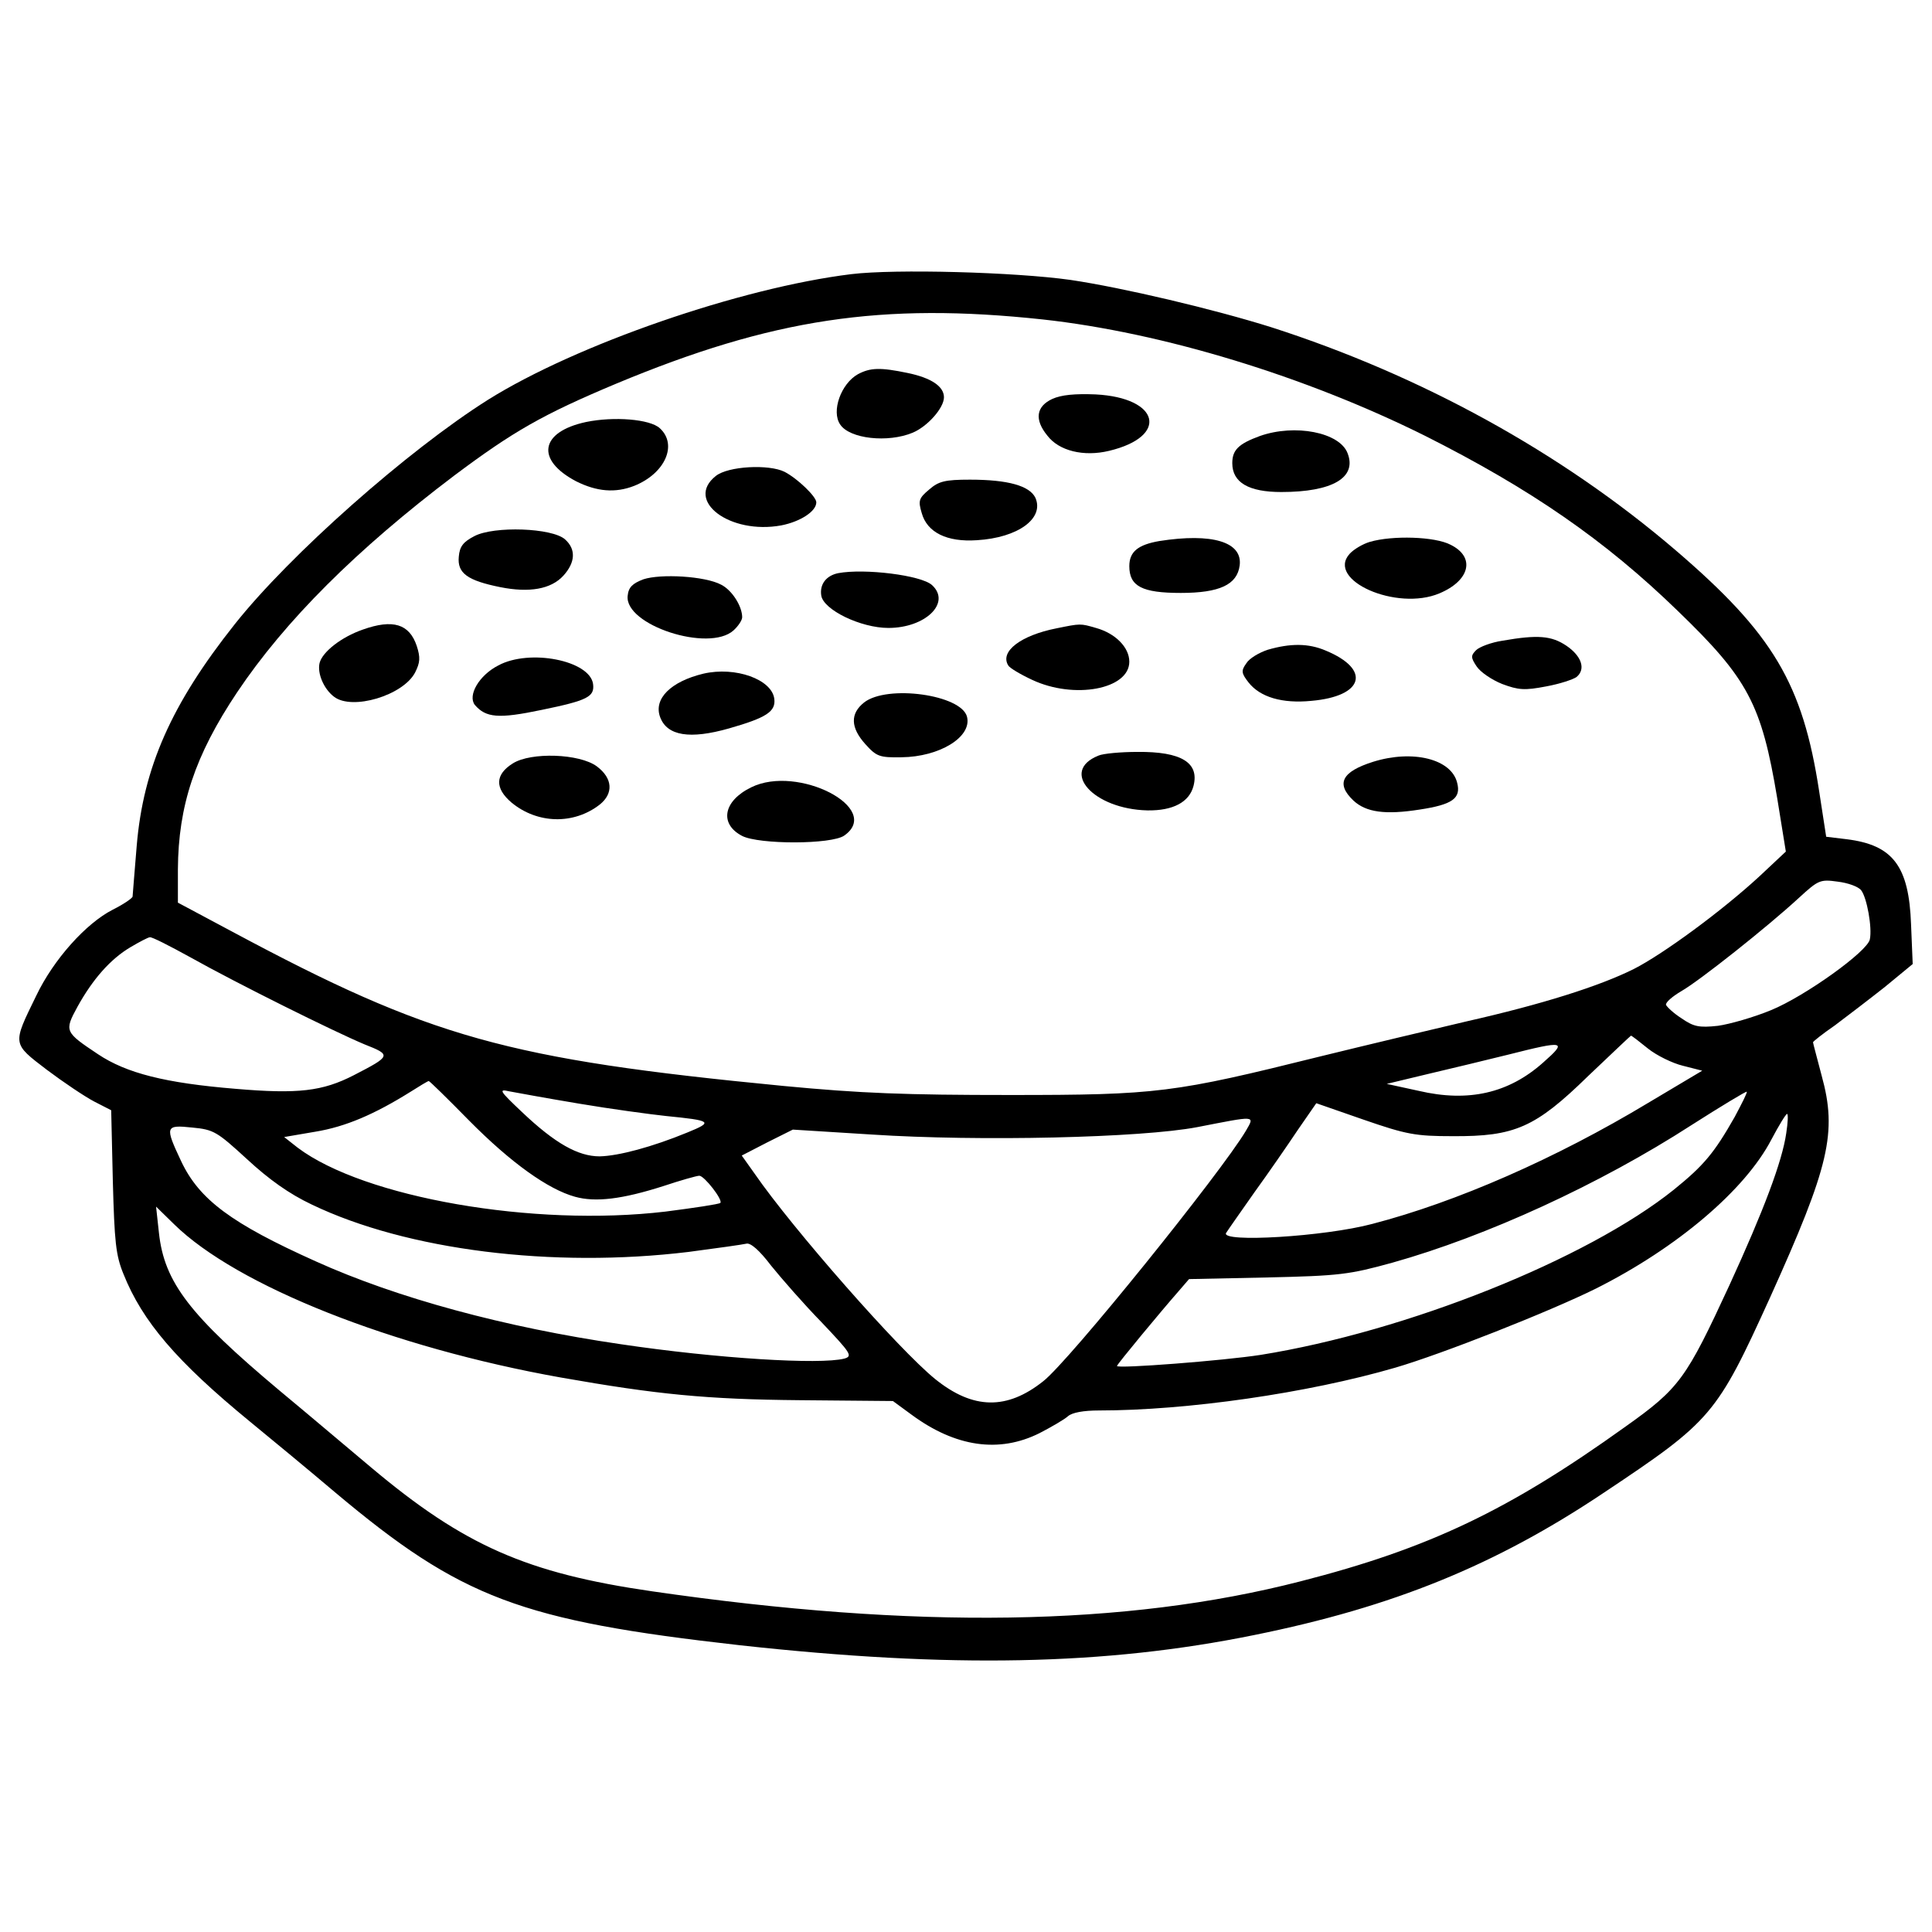 <?xml version="1.0" encoding="utf-8"?>
<!-- Svg Vector Icons : http://www.onlinewebfonts.com/icon -->
<!DOCTYPE svg PUBLIC "-//W3C//DTD SVG 1.1//EN" "http://www.w3.org/Graphics/SVG/1.1/DTD/svg11.dtd">
<svg version="1.1" xmlns="http://www.w3.org/2000/svg" xmlns:xlink="http://www.w3.org/1999/xlink" x="0px" y="0px" viewBox="0 0 1000 1000" enable-background="new 0 0 1000 1000" xml:space="preserve">
<g><g transform="translate(0,511) scale(0.1,-0.1)"><path d="M4406.3,3691c-573.5-70.3-1424-364.5-1880.3-650.2C2110.4,2778.6,1500.7,2239.3,1215,1879c-328.3-413.6-473.3-741.9-507.4-1146.9c-10.7-136.4-21.3-253.7-21.3-262.2c0-8.5-46.9-40.5-102.3-68.2C445.4,331.3,277,143.7,187.5-43.9C63.8-297.6,61.7-289.1,242.9-427.6c85.3-64,196.1-138.6,245.2-164.2l87.4-44.8l8.5-366.7c8.5-313.4,14.9-383.7,55.4-481.8c98.1-245.2,275-451.9,654.5-763.2c117.3-95.9,315.5-260.1,441.3-366.7c652.3-547.9,959.3-663,2095.6-790.9c1087.2-119.4,1888.8-104.5,2662.6,53.3c716.3,145,1247.1,360.3,1809.9,737.6c556.4,370.9,582,400.8,859.1,1010.5c307,680,347.5,852.7,266.5,1146.9c-23.4,89.5-44.8,168.4-44.8,172.7c0,4.3,51.2,44.8,113,87.4c59.7,44.8,176.9,134.3,258,198.3l145,119.4l-8.5,204.6c-10.7,302.7-93.8,411.4-332.5,441.3L9452.3,779l-36.2,234.5c-85.3,558.5-238.8,816.5-744,1249.2C8081.6,2768,7356.8,3166.6,6580.8,3416c-298.5,93.8-767.5,204.7-1040.3,245.2C5252.7,3701.7,4634.4,3718.7,4406.3,3691z M5397.6,3456.5c620.4-68.2,1360.1-294.2,1980.5-603.3c545.7-275,929.5-539.4,1306.8-906c362.4-349.6,432.8-481.8,513.8-967.8l44.8-277.1L9107,574.3c-194-179.1-498.9-402.9-650.2-479.7c-179.1-89.5-477.5-183.3-863.4-270.7c-181.2-42.6-522.3-123.6-756.8-181.2C6073.4-547,5992.4-557.7,5227.1-557.7c-539.3,0-769.6,8.5-1172.5,46.9c-1430.4,138.6-1827,249.4-2850.2,797.3L920.8,437.9v172.7c2.1,328.3,87.4,588.4,307,916.7c247.3,368.8,616.1,737.6,1123.5,1121.3c304.8,228.1,456.2,315.5,837.8,475.4C3997,3460.8,4564.1,3546.1,5397.6,3456.5z M9633.5,501.8c29.8-38.4,57.6-194,44.8-253.7c-10.7-61.8-334.7-294.2-511.6-366.7c-87.4-36.2-213.2-72.5-275-81c-98.1-10.7-125.8-4.2-187.6,38.4c-40.5,25.6-76.7,59.7-81,70.3c-2.1,12.8,32,42.6,78.9,70.4c93.8,53.3,445.6,332.6,607.6,481.8c102.3,93.8,110.9,98.1,202.5,85.3C9565.3,540.2,9618.6,521,9633.5,501.8z M982.6,156.5c247.3-138.6,746.1-385.9,903.9-452c140.7-55.4,138.6-59.7-55.4-159.9c-162-83.1-287.8-98-611.8-70.3c-364.5,29.9-564.9,81-712,179.1C334.6-231.5,332.4-227.2,400.7-101.5c78.9,142.8,170.5,247.3,275,309.1c46.9,27.7,91.7,51.2,100.2,51.2C786.5,260.9,878.2,214,982.6,156.5z M8529.3-316.8c44.8-36.2,127.9-76.7,181.2-89.5l100.2-25.6l-279.3-166.3C8053.8-886,7538-1112,7103.1-1224.9c-247.3-66.1-786.7-98.1-756.8-46.9c10.7,17.1,76.7,110.9,147.1,211.1c72.5,100.2,172.7,245.2,223.8,321.9l95.9,138.6l245.2-85.3c221.7-76.7,268.6-85.3,460.5-85.3c321.9-2.1,428.5,44.8,701.4,311.3c119.4,113,217.4,206.8,221.7,208.9C8446.1-250.7,8484.5-280.5,8529.3-316.8z M7987.8-389.3c-179.1-159.9-388-206.8-643.8-147.1l-166.3,36.2l213.2,51.2c117.2,27.7,304.8,72.5,415.7,100.2C8100.8-274.2,8113.6-278.4,7987.8-389.3z M2428-689.9c217.4-219.6,409.3-356,547.9-394.4c106.6-29.8,245.2-12.8,458.3,55.4c89.5,29.8,172.7,53.3,185.5,53.3c25.6,0,123.6-125.8,108.7-140.7c-6.4-6.4-134.3-25.6-283.5-44.8c-684.3-81-1560.5,72.5-1903.7,330.4l-70.4,55.4l162,27.7c155.6,25.6,304.9,89.5,492.5,206.8c46.9,29.9,89.5,55.4,93.8,55.4C2223.4-485.2,2317.2-576.9,2428-689.9z M2997.2-602.4c164.2-27.7,368.8-55.4,449.8-64c236.6-23.5,247.3-29.9,110.9-85.3c-181.2-74.6-356-121.5-454.1-123.6c-110.8,0-230.2,66.1-402.9,230.2c-115.1,108.7-121.5,119.4-66.1,106.6C2668.9-544.9,2830.9-574.7,2997.2-602.4z M8979.1-670.7c-106.6-187.6-159.9-251.5-315.5-377.3c-449.8-360.3-1381.4-733.3-2138.2-854.8c-191.9-29.9-744-72.5-744-57.6c0,8.5,228.1,283.5,319.8,388l53.3,61.8l405,8.5c375.2,8.5,424.2,14.9,648.1,76.7c486,136.4,1072.3,405,1547.7,712c153.5,98.1,281.4,174.8,285.7,172.7C9045.1-544.9,9015.3-602.4,8979.1-670.7z M9245.5-755.9c-21.3-147.1-117.3-400.8-294.2-786.6c-223.8-483.9-258-532.9-537.2-731.2c-603.3-432.8-1016.9-631-1684.1-801.6c-903.9-232.4-1989-249.4-3355.5-51.2c-648.1,93.8-972.1,236.6-1451.8,639.5c-89.5,74.6-302.7,255.8-477.5,400.8c-462.6,388-594.8,558.5-622.5,814.4l-14.9,136.4l93.8-91.7c324-317.6,1127.7-637.4,2001.8-793c496.7-87.4,752.5-113,1238.6-117.3l479.7-4.3l95.9-70.3c228.1-168.4,454.1-200.4,663-95.9c61.8,32,127.9,70.3,147.1,87.4c21.3,19.2,81,29.9,159.9,29.9c456.2,0,1080.8,89.5,1534.9,221.7c240.9,70.4,797.3,289.9,1038.2,409.3c420,211.1,771.7,509.5,908.2,771.7c38.4,72.5,74.6,132.2,81,132.2C9256.2-655.7,9254.1-700.5,9245.5-755.9z M6448.6-743.2c-127.9-215.3-914.6-1191.7-1048.9-1296.1c-187.6-149.2-362.4-147.1-558.5,10.7c-187.6,151.4-739.7,780.3-933.7,1061.6l-68.2,95.9l132.2,68.2l132.2,66.1l409.3-25.6c554.3-36.3,1394.2-17.1,1684.1,38.4C6504-664.3,6495.5-662.1,6448.6-743.2z M1279-890.2c113-104.5,217.5-179.1,334.7-234.5c492.5-236.6,1247.1-330.4,1950.6-245.2c147.1,19.2,281.4,38.4,298.5,42.6c21.3,6.4,68.2-34.1,127.9-113c53.3-66.1,170.5-200.4,262.2-294.2c151.4-159.9,162-174.8,117.2-187.6c-125.8-32-656.6,0-1157.6,74.6c-599,87.4-1157.6,238.8-1577.5,428.5c-437,196.1-603.3,319.8-697.1,518c-85.3,181.2-83.1,189.7,57.6,174.8C1106.3-736.7,1123.3-747.4,1279-890.2z"/><path d="M4440.4,3173c-87.4-49-138.6-191.9-91.7-260.1c49-74.6,247.3-95.9,375.2-42.6c76.7,32,162,127.9,162,183.3c0,55.4-64,100.2-187.6,125.8C4555.6,3209.2,4504.4,3207.1,4440.4,3173z"/><path d="M5446.6,3045.1c-83.1-38.4-93.8-106.6-25.6-189.7c59.7-78.9,187.6-110.8,319.8-78.9c311.3,74.6,262.2,275-70.3,292.1C5563.9,3072.8,5493.6,3066.4,5446.6,3045.1z"/><path d="M3033.4,2925.7c-238.8-51.2-262.2-196.1-51.2-307c106.6-53.3,202.5-61.8,300.6-23.4c159.9,64,226,213.2,132.2,298.4C3363.9,2940.6,3178.4,2955.6,3033.4,2925.7z"/><path d="M6521.1,2853.2c-110.9-40.5-142.8-72.5-142.8-140.7c0-100.2,85.3-149.2,253.7-149.2c264.3,0,392.2,74.6,343.2,200.4C6934.6,2872.4,6702.3,2917.2,6521.1,2853.2z"/><path d="M3705,2646.4c-162-127.9,72.5-304.8,339-255.8c98.1,19.2,181.2,72.5,181.2,119.4c0,29.8-98.1,123.6-164.2,157.8C3980,2708.3,3768.9,2697.6,3705,2646.4z"/><path d="M4809.2,2576.1c-53.3-44.8-57.5-57.6-38.4-121.5c27.7-100.2,130-151.4,285.7-140.7c213.2,12.8,349.6,113,302.7,219.6c-29.9,61.8-140.7,93.8-339,93.8C4890.3,2627.3,4858.3,2618.7,4809.2,2576.1z"/><path d="M2455.7,2335.2c-57.6-29.8-76.7-53.3-81-106.6c-8.5-85.3,44.8-123.6,215.3-157.8c149.2-29.8,262.2-10.7,326.2,59.7c61.8,68.2,66.1,136.4,8.5,187.6C2858.6,2377.8,2558.1,2388.5,2455.7,2335.2z"/><path d="M6000.9,2309.6c-110.9-19.2-155.6-55.4-155.6-130c0-104.5,66.1-138.6,266.5-138.6c200.4,0,292.1,42.6,304.8,142.8C6431.6,2305.3,6273.8,2352.3,6000.9,2309.6z"/><path d="M7090.3,2305.3c-36.3-10.7-83.2-38.4-104.5-61.8c-123.6-136.4,243-298.5,464.7-204.7c157.8,66.1,187.6,187.6,57.6,251.6C7427.1,2333.1,7207.5,2339.5,7090.3,2305.3z"/><path d="M4338.1,2143.3c-61.8-12.8-95.9-57.5-87.4-115.1c10.7-74.6,204.6-168.4,347.5-168.4c191.9,0,326.2,130,226,221.7C4768.7,2132.7,4474.6,2168.9,4338.1,2143.3z"/><path d="M3329.8,2111.4c-55.4-21.3-76.7-40.5-81-85.3c-17.1-151.3,420-294.2,547.9-179.1c25.6,23.5,44.8,53.3,44.8,68.2c0,57.5-53.3,140.7-108.7,168.4C3649.5,2128.4,3419.3,2141.2,3329.8,2111.4z"/><path d="M1878,1851.3c-110.8-38.4-208.9-115.1-223.8-172.7c-12.8-53.3,21.3-134.3,74.6-174.8c93.8-72.5,358.1,6.4,420,125.8c25.6,51.2,27.7,76.7,8.5,136.4C2118.9,1881.1,2033.6,1906.7,1878,1851.3z"/><path d="M5468,1857.7c-183.3-36.2-294.2-119.4-249.4-191.9c6.4-12.8,64-46.9,123.6-74.6c217.5-102.3,503.1-49,503.1,93.8c0,74.6-72.5,147.1-172.7,174.8C5591.6,1883.3,5593.8,1883.3,5468,1857.7z"/><path d="M7776.7,1793.7c-57.5-8.5-119.4-32-136.4-49c-27.7-27.7-27.7-38.4,2.1-83.1c19.2-29.9,78.9-70.4,132.2-91.7c85.3-32,117.2-34.1,228.1-12.8c70.4,12.8,140.7,36.2,157.7,49c49,40.5,25.6,108.7-53.3,162C8030.4,1819.3,7960.1,1825.7,7776.7,1793.7z"/><path d="M6561.6,1746.8c-44.8-14.9-95.9-44.8-110.8-70.4c-27.7-38.4-25.6-51.2,12.8-100.2c59.7-74.6,172.7-108.7,324-93.8c270.7,23.5,311.2,162,74.6,260.1C6772.6,1780.9,6678.8,1780.9,6561.6,1746.8z"/><path d="M2579.4,1665.8c-100.2-51.2-159.9-155.6-121.5-204.7c57.6-66.1,121.5-72.5,345.3-25.6c238.8,49,275,68.2,266.5,134.3C3052.6,1691.4,2741.4,1753.2,2579.4,1665.8z"/><path d="M3641,1623.2c-168.4-40.5-260.1-130-223.8-226c36.2-95.9,153.5-115.1,356-57.5c194,55.4,243,87.4,234.5,153.5C3994.9,1593.3,3807.3,1661.5,3641,1623.2z"/><path d="M4472.4,1473.9c-72.5-57.5-70.4-130,6.4-215.3c57.6-64,72.5-70.3,187.6-68.2c196.1,2.1,364.5,104.5,339,208.9C4977.7,1514.4,4591.8,1567.7,4472.4,1473.9z"/><path d="M5685.4,1198.9c-202.5-81-25.6-277.1,253.7-283.5c132.2-2.1,217.5,42.6,238.8,127.9c29.9,119.4-64,176.9-289.9,174.8C5800.5,1218.1,5708.9,1209.6,5685.4,1198.9z"/><path d="M2654,1158.4c-91.7-57.6-93.8-127.9-6.4-202.5c134.3-110.8,321.9-115.1,456.2-10.7c72.5,57.5,68.2,136.4-14.9,198.3C2999.3,1209.6,2747.8,1218.1,2654,1158.4z"/><path d="M7107.3,1167c-162-51.2-194-113-102.3-200.4c66.1-61.8,166.3-74.6,343.2-46.9c168.4,25.6,215.3,57.6,194,138.6C7512.4,1181.9,7312,1230.9,7107.3,1167z"/><path d="M3888.3,1034.8c-145-70.4-166.3-189.7-46.9-251.6c87.4-44.8,462.6-44.8,528.7,2.1C4570.5,926.1,4129.2,1154.2,3888.3,1034.8z"/></g></g>
</svg>